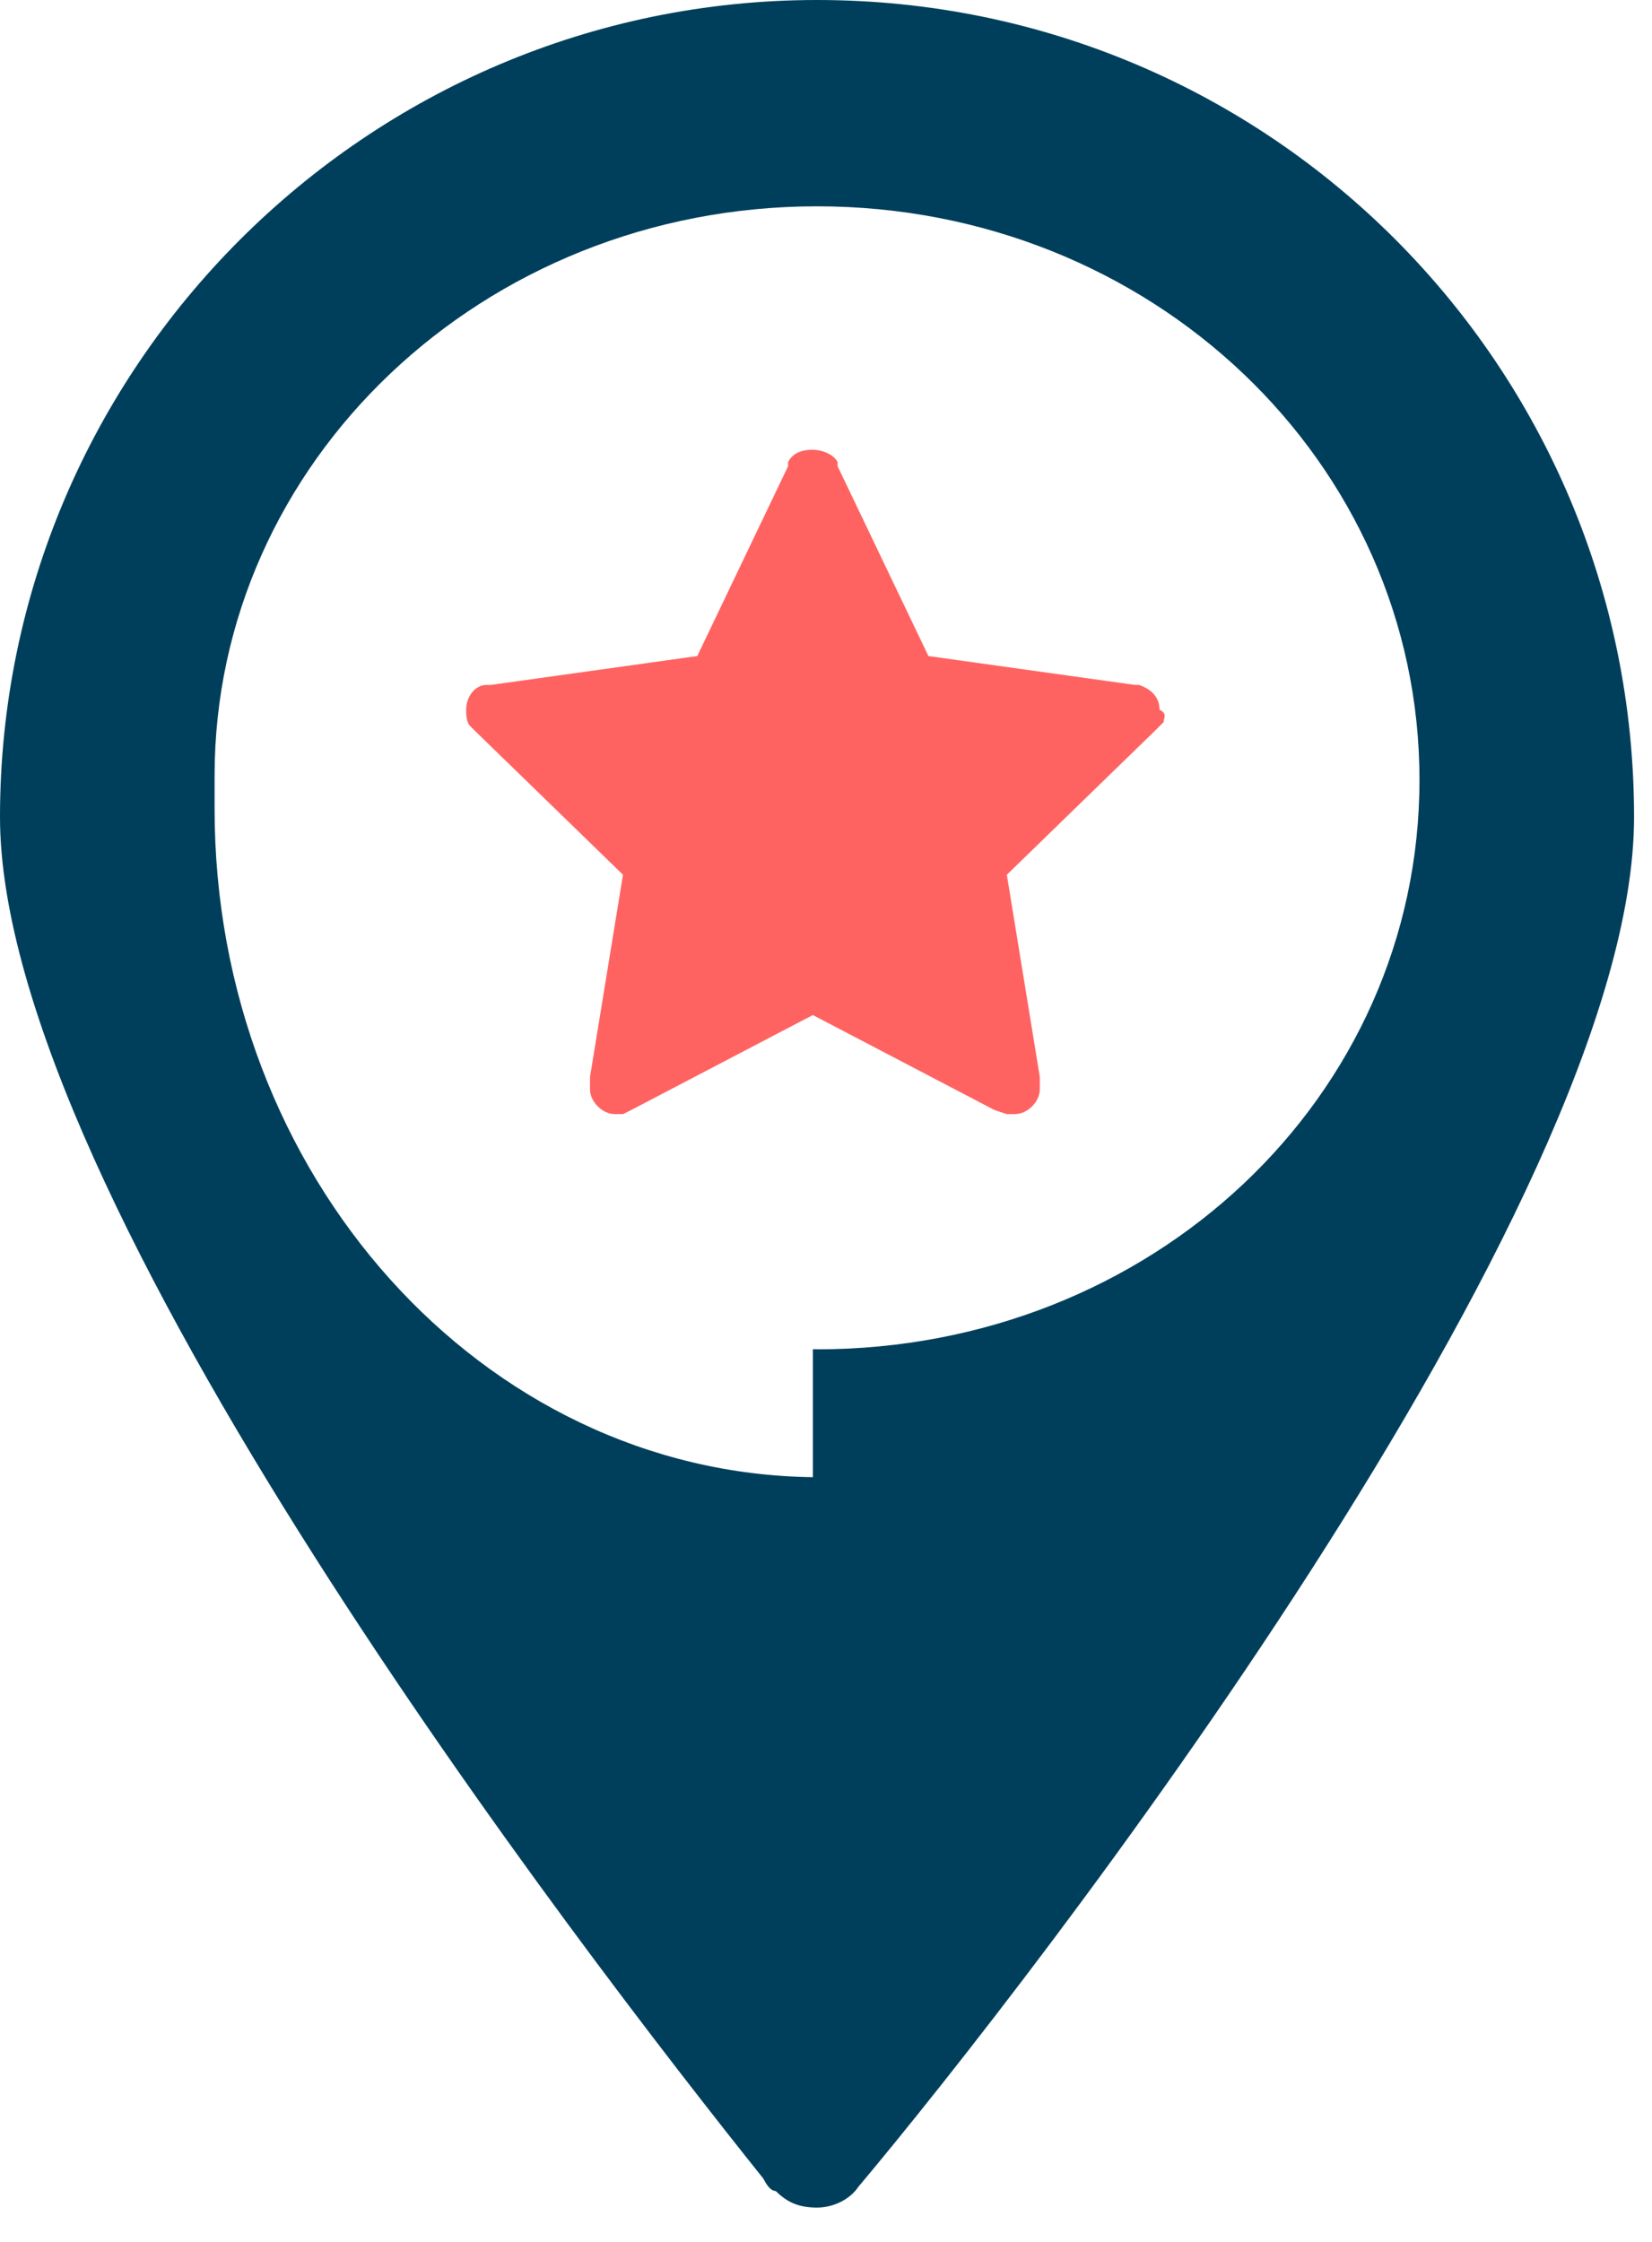 <?xml version="1.0" ?><svg role="img" viewBox="0 0 28 38" xmlns="http://www.w3.org/2000/svg"><path d="m13.848 0c-7.623 0-13.848 6.225-13.848 13.848 0 6.434 9.861 19.233 12.939 23.08.07.14.14.21.21.21.21.21.42.28.699.28.28 0 .559-.14.699-.35 2.938-3.497 13.149-16.646 13.149-23.22 0-7.623-6.155-13.848-13.848-13.848zm0 22.87h-.07v2.168c-5.595-.07-10.141-5.106-10.141-11.33 0-.21 0-.35 0-.559 0-5.315 4.546-9.652 10.211-9.652 5.665 0 10.211 4.336 10.211 9.722 0 5.385-4.546 9.652-10.211 9.652z" fill="#003f5c"/><path d="m19.723 12.239-.14.14-2.518 2.448.559 3.427v.21c0 .21-.21.42-.42.42-.07 0-.07 0-.14 0l-.21-.07-3.077-1.609-3.077 1.609-.14.07s-.07 0-.14 0c-.21 0-.42-.21-.42-.42v-.21l.559-3.427-2.518-2.448-.07-.07c-.07-.07-.07-.21-.07-.28 0-.21.14-.42.35-.42h.07l3.497-.489 1.539-3.217s0 0 0-.07c.07-.14.21-.21.42-.21.14 0 .35.07.42.21v.07l1.539 3.217 3.497.489h.07c.21.07.35.21.35.42.14.07.07.14.07.21z" fill="#ff6361"/></svg>